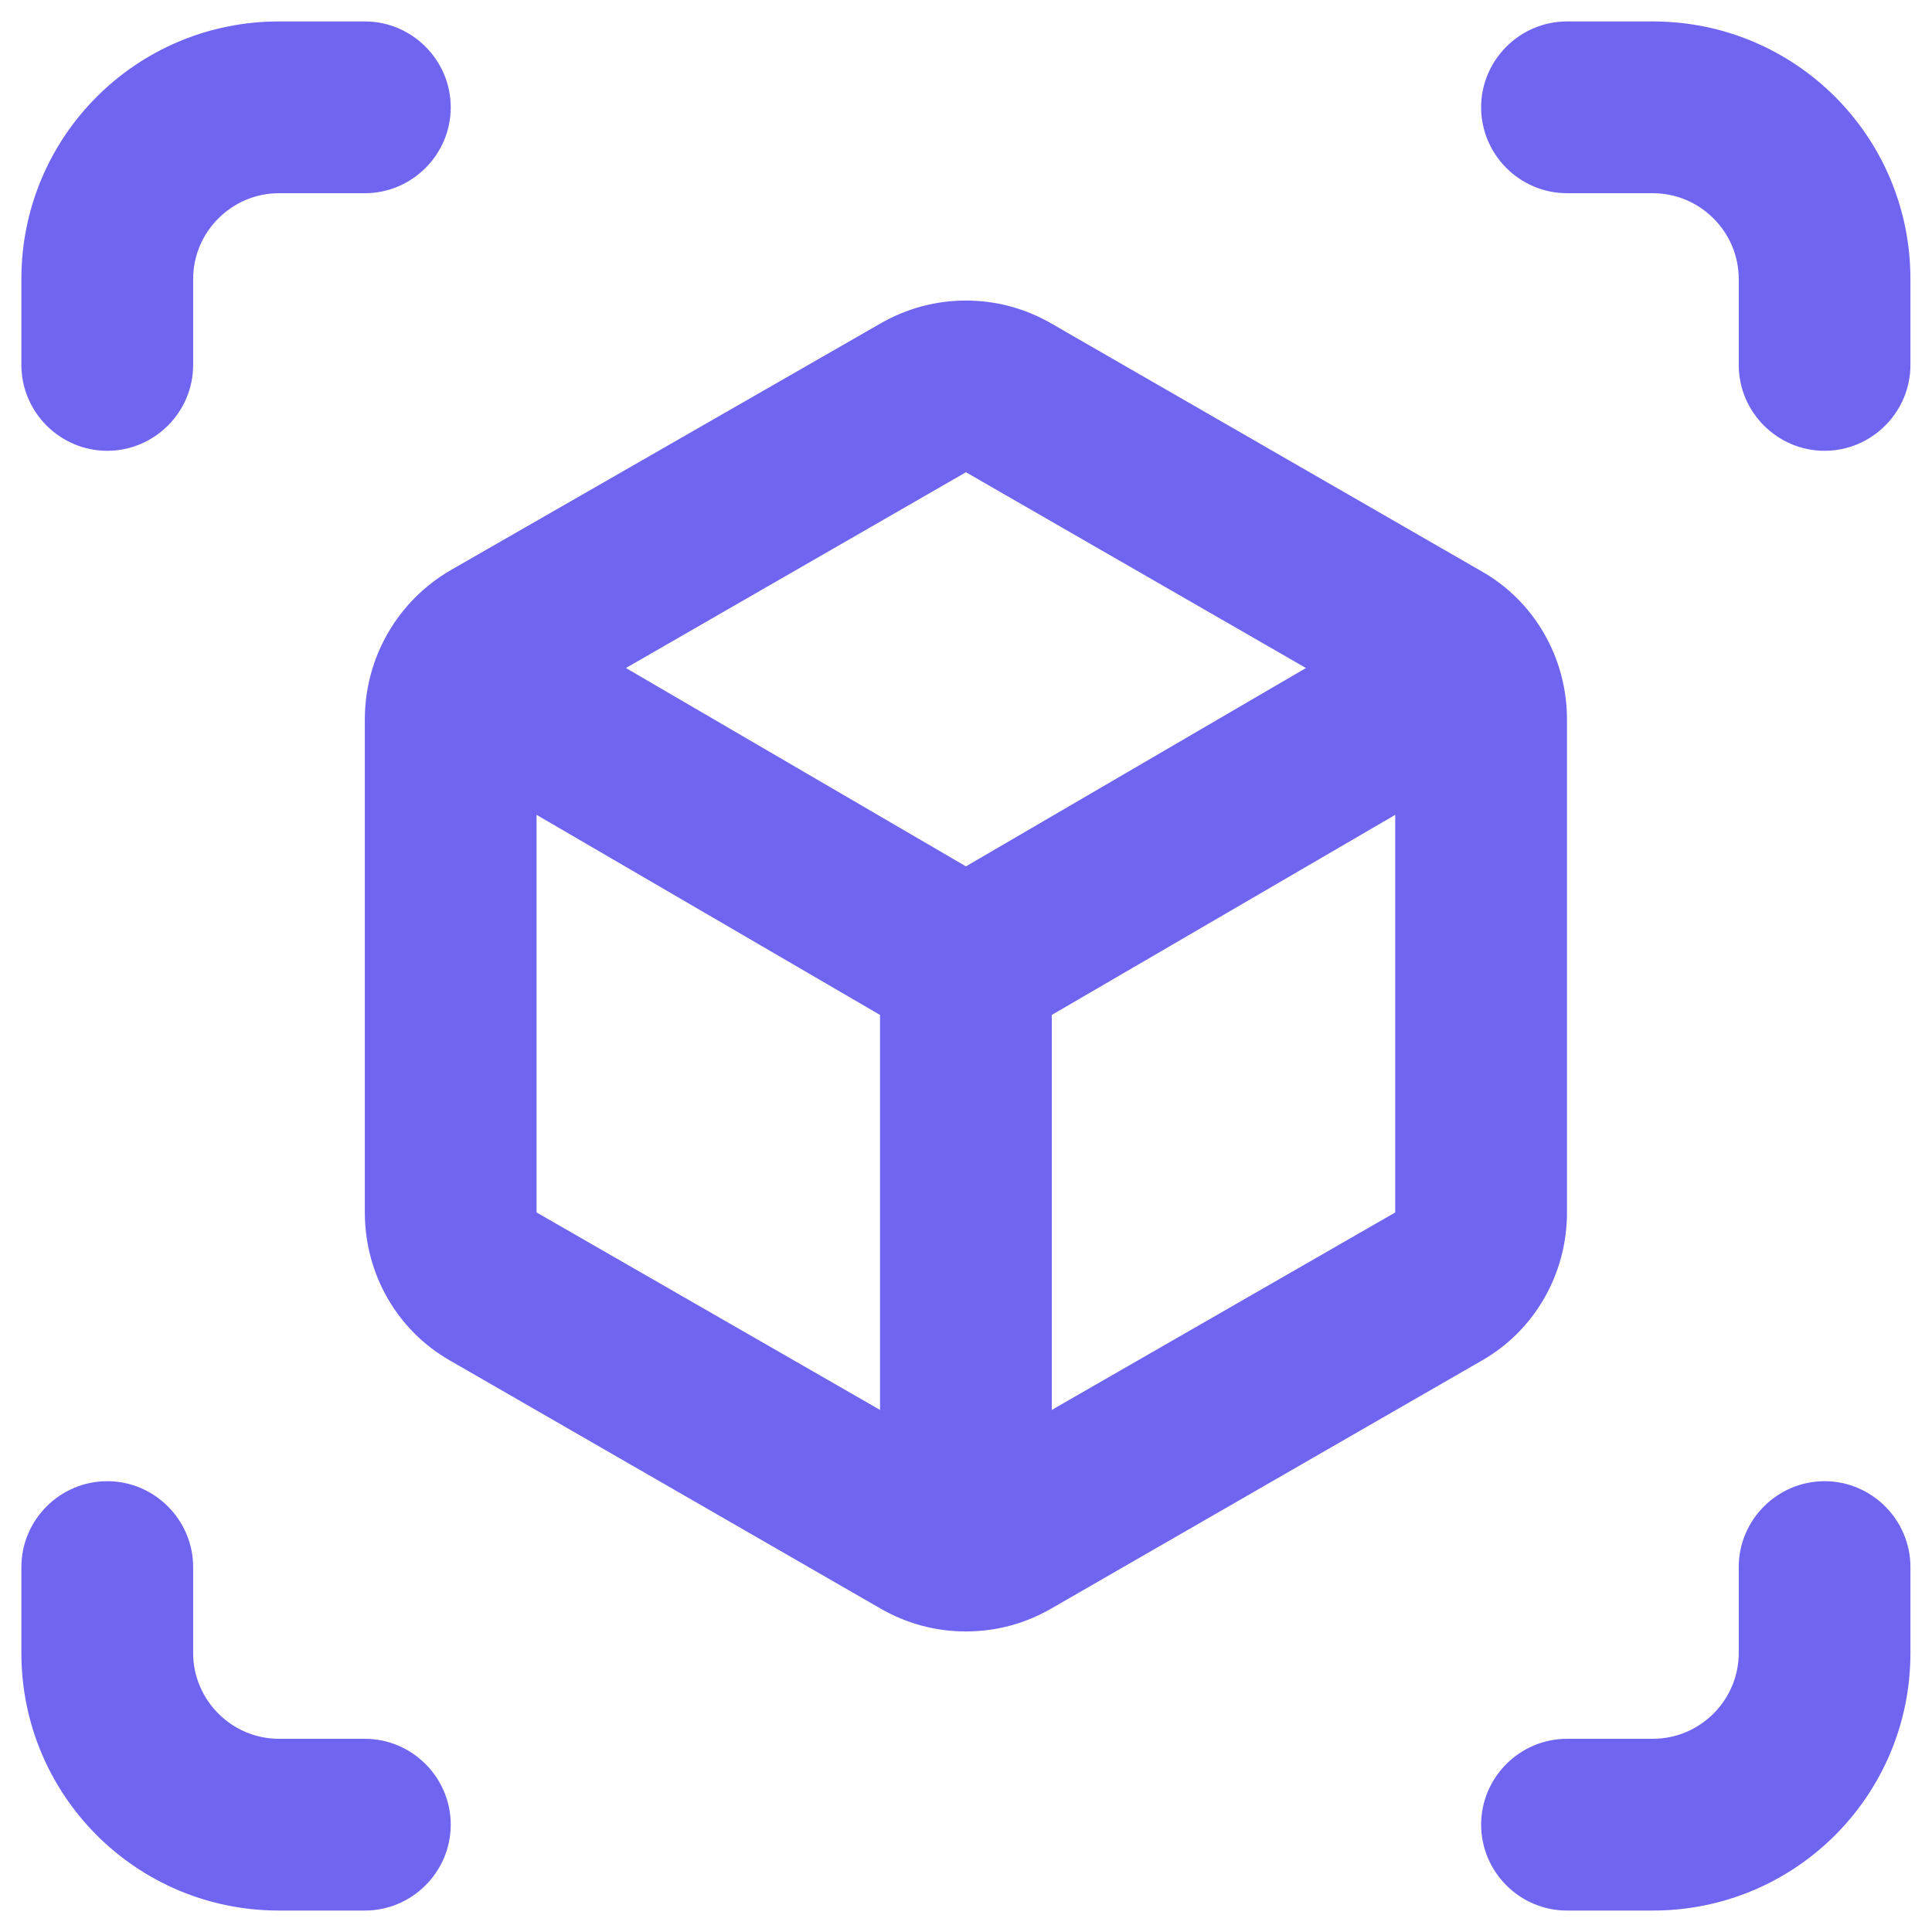 <svg width="30" height="30" viewBox="0 0 30 30" fill="none" xmlns="http://www.w3.org/2000/svg">
<path d="M1.665 7C2.399 7 2.999 6.4 2.999 5.667V4.333C2.999 3.6 3.599 3 4.332 3H5.665C6.399 3 6.999 2.4 6.999 1.667C6.999 0.933 6.399 0.333 5.665 0.333H4.332C2.119 0.333 0.332 2.12 0.332 4.333V5.667C0.332 6.4 0.932 7 1.665 7ZM5.665 27H4.332C3.599 27 2.999 26.4 2.999 25.667V24.333C2.999 23.6 2.399 23 1.665 23C0.932 23 0.332 23.6 0.332 24.333V25.667C0.332 27.88 2.119 29.667 4.332 29.667H5.665C6.399 29.667 6.999 29.067 6.999 28.333C6.999 27.6 6.399 27 5.665 27ZM25.665 0.333H24.332C23.599 0.333 22.999 0.933 22.999 1.667C22.999 2.4 23.599 3 24.332 3H25.665C26.399 3 26.999 3.6 26.999 4.333V5.667C26.999 6.4 27.599 7 28.332 7C29.065 7 29.665 6.4 29.665 5.667V4.333C29.665 2.12 27.879 0.333 25.665 0.333ZM28.332 23C27.599 23 26.999 23.6 26.999 24.333V25.667C26.999 26.4 26.399 27 25.665 27H24.332C23.599 27 22.999 27.6 22.999 28.333C22.999 29.067 23.599 29.667 24.332 29.667H25.665C27.879 29.667 29.665 27.88 29.665 25.667V24.333C29.665 23.6 29.065 23 28.332 23ZM24.332 18.827V11.173C24.332 10.213 23.825 9.333 22.999 8.867L16.332 5.027C15.919 4.787 15.465 4.667 14.999 4.667C14.532 4.667 14.079 4.787 13.665 5.027L6.999 8.853C6.172 9.333 5.665 10.213 5.665 11.173V18.827C5.665 19.787 6.172 20.667 6.999 21.133L13.665 24.973C14.079 25.213 14.532 25.333 14.999 25.333C15.465 25.333 15.919 25.213 16.332 24.973L22.999 21.133C23.825 20.667 24.332 19.787 24.332 18.827ZM13.665 21.893L8.332 18.827V12.653L13.665 15.76V21.893ZM14.999 13.453L9.719 10.373L14.999 7.333L20.279 10.373L14.999 13.453ZM21.665 18.827L16.332 21.893V15.76L21.665 12.653V18.827Z" fill="#7065F0"/>
</svg>
